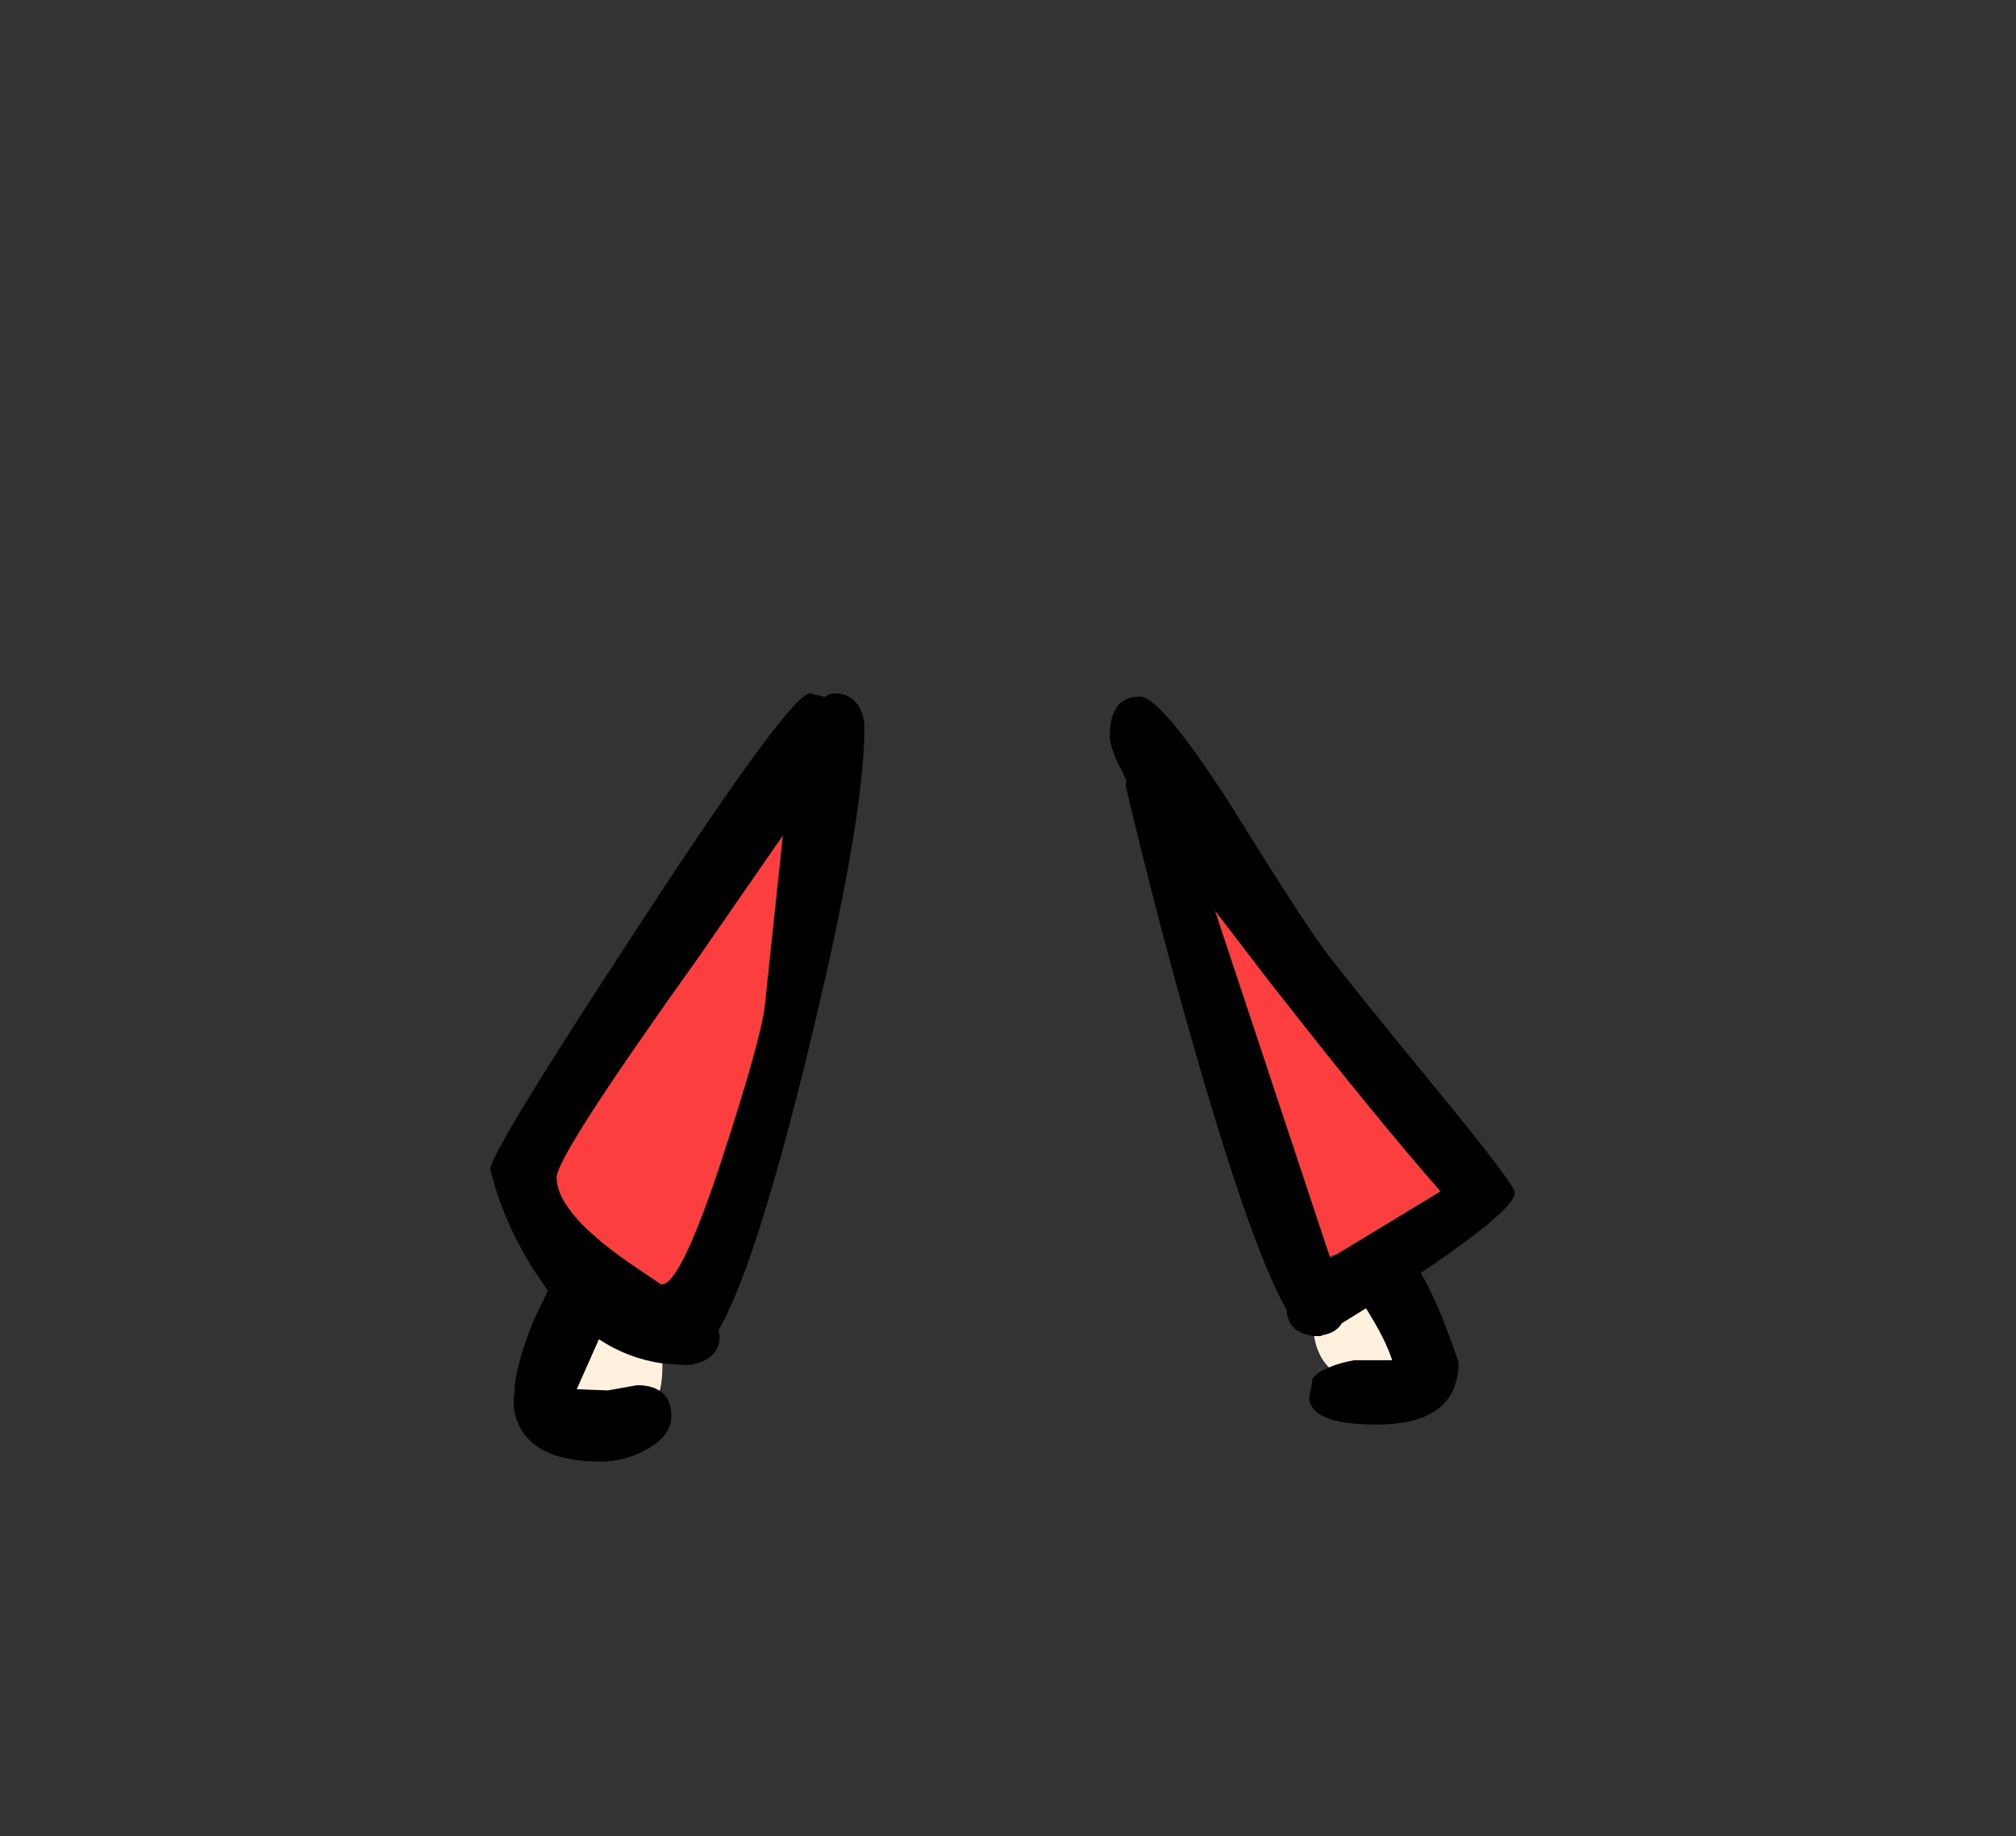 <?xml version="1.0" encoding="UTF-8" standalone="no"?>
<svg xmlns:xlink="http://www.w3.org/1999/xlink" height="228.25px" width="250.6px" xmlns="http://www.w3.org/2000/svg">
  <rect width="100%" height="100%" fill="#333333" stroke="none"/>
  <g transform="matrix(1, 0, 0, 1, 130.7, 221.95)">
    <use height="95.5" transform="matrix(1.0, 0.0, 0.0, 1.0, -69.75, -135.75)" width="127.35" xlink:href="#shape0"/>
  </g>
  <defs>
    <g id="shape0" transform="matrix(1, 0, 0, 1, 69.75, 135.75)">
      <path d="M32.65 -55.85 L32.5 -55.85 31.9 -56.0 Q29.35 -56.6 29.25 -59.1 25.05 -66.4 18.25 -89.9 13.3 -106.95 9.25 -124.2 L9.3 -125.05 Q7.25 -128.8 7.25 -130.45 7.25 -135.35 11.0 -135.35 13.55 -135.35 21.85 -122.55 30.95 -107.9 33.75 -104.1 36.4 -100.5 48.15 -86.2 57.6 -74.65 57.6 -73.7 57.6 -71.55 45.9 -63.7 48.1 -60.05 50.6 -52.6 50.6 -44.85 40.35 -44.85 34.0 -44.85 32.5 -46.9 31.75 -47.9 32.25 -49.1 L32.45 -50.55 Q33.0 -51.35 34.5 -51.95 35.7 -52.5 37.6 -52.85 L42.35 -52.85 Q41.6 -55.2 39.65 -58.4 L39.1 -59.3 36.1 -57.45 Q35.4 -56.25 33.65 -55.95 L33.5 -55.85 33.0 -55.85 32.65 -55.85 M35.5 -66.05 L48.35 -73.85 Q40.3 -83.0 27.1 -99.9 L20.35 -108.7 34.6 -65.75 34.7 -65.5 35.5 -66.05 M-48.7 -49.05 Q-47.25 -48.15 -47.25 -45.85 -47.25 -43.5 -50.25 -41.8 -53.0 -40.25 -56.0 -40.25 -63.75 -40.25 -66.0 -44.4 -67.15 -46.5 -66.75 -48.85 -66.75 -51.65 -64.5 -57.5 L-62.6 -61.5 -64.5 -64.3 Q-68.25 -70.35 -69.75 -76.6 -69.75 -78.7 -51.2 -107.0 -32.45 -135.75 -30.0 -135.75 L-28.15 -135.3 Q-27.6 -135.75 -27.0 -135.75 -24.7 -135.75 -23.75 -133.75 -23.25 -132.7 -23.25 -131.5 -23.25 -119.15 -31.25 -87.25 -37.15 -63.85 -41.4 -56.55 L-41.25 -55.85 Q-41.25 -53.65 -43.3 -52.75 -44.35 -52.25 -45.5 -52.25 L-48.35 -52.45 Q-52.6 -53.05 -56.25 -55.45 L-59.0 -49.25 -55.15 -49.1 -51.5 -49.75 Q-49.75 -49.75 -48.7 -49.05 M-43.85 -102.95 Q-61.5 -78.25 -61.5 -75.6 -61.5 -70.95 -51.35 -64.2 L-48.55 -62.3 Q-46.25 -61.95 -41.2 -77.15 -36.2 -92.4 -35.65 -96.8 L-33.4 -118.05 -43.85 -102.95" fill="#000000" fill-rule="evenodd" stroke="none"/>
      <path d="M34.6 -65.75 L20.35 -108.7 27.1 -99.9 Q40.3 -83.0 48.35 -73.85 L35.5 -66.05 34.6 -65.75 M-43.85 -102.95 L-33.4 -118.05 -35.65 -96.8 Q-36.2 -92.4 -41.2 -77.15 -46.25 -61.95 -48.55 -62.3 L-51.35 -64.2 Q-61.5 -70.95 -61.5 -75.6 -61.5 -78.25 -43.85 -102.95" fill="#fd3e3e" fill-rule="evenodd" stroke="none"/>
      <path d="M34.5 -51.95 Q33.05 -53.4 32.65 -55.85 L33.0 -55.85 33.5 -55.85 33.65 -55.95 Q35.4 -56.25 36.1 -57.45 L39.1 -59.3 39.65 -58.4 Q41.6 -55.2 42.35 -52.85 L37.6 -52.85 Q35.7 -52.5 34.5 -51.95 M-48.35 -52.45 Q-48.35 -50.2 -48.7 -49.05 -49.75 -49.75 -51.5 -49.75 L-55.15 -49.1 -59.0 -49.25 -56.25 -55.45 Q-52.6 -53.05 -48.35 -52.45" fill="#fff1dd" fill-rule="evenodd" stroke="none"/>
    </g>
  </defs>
</svg>
